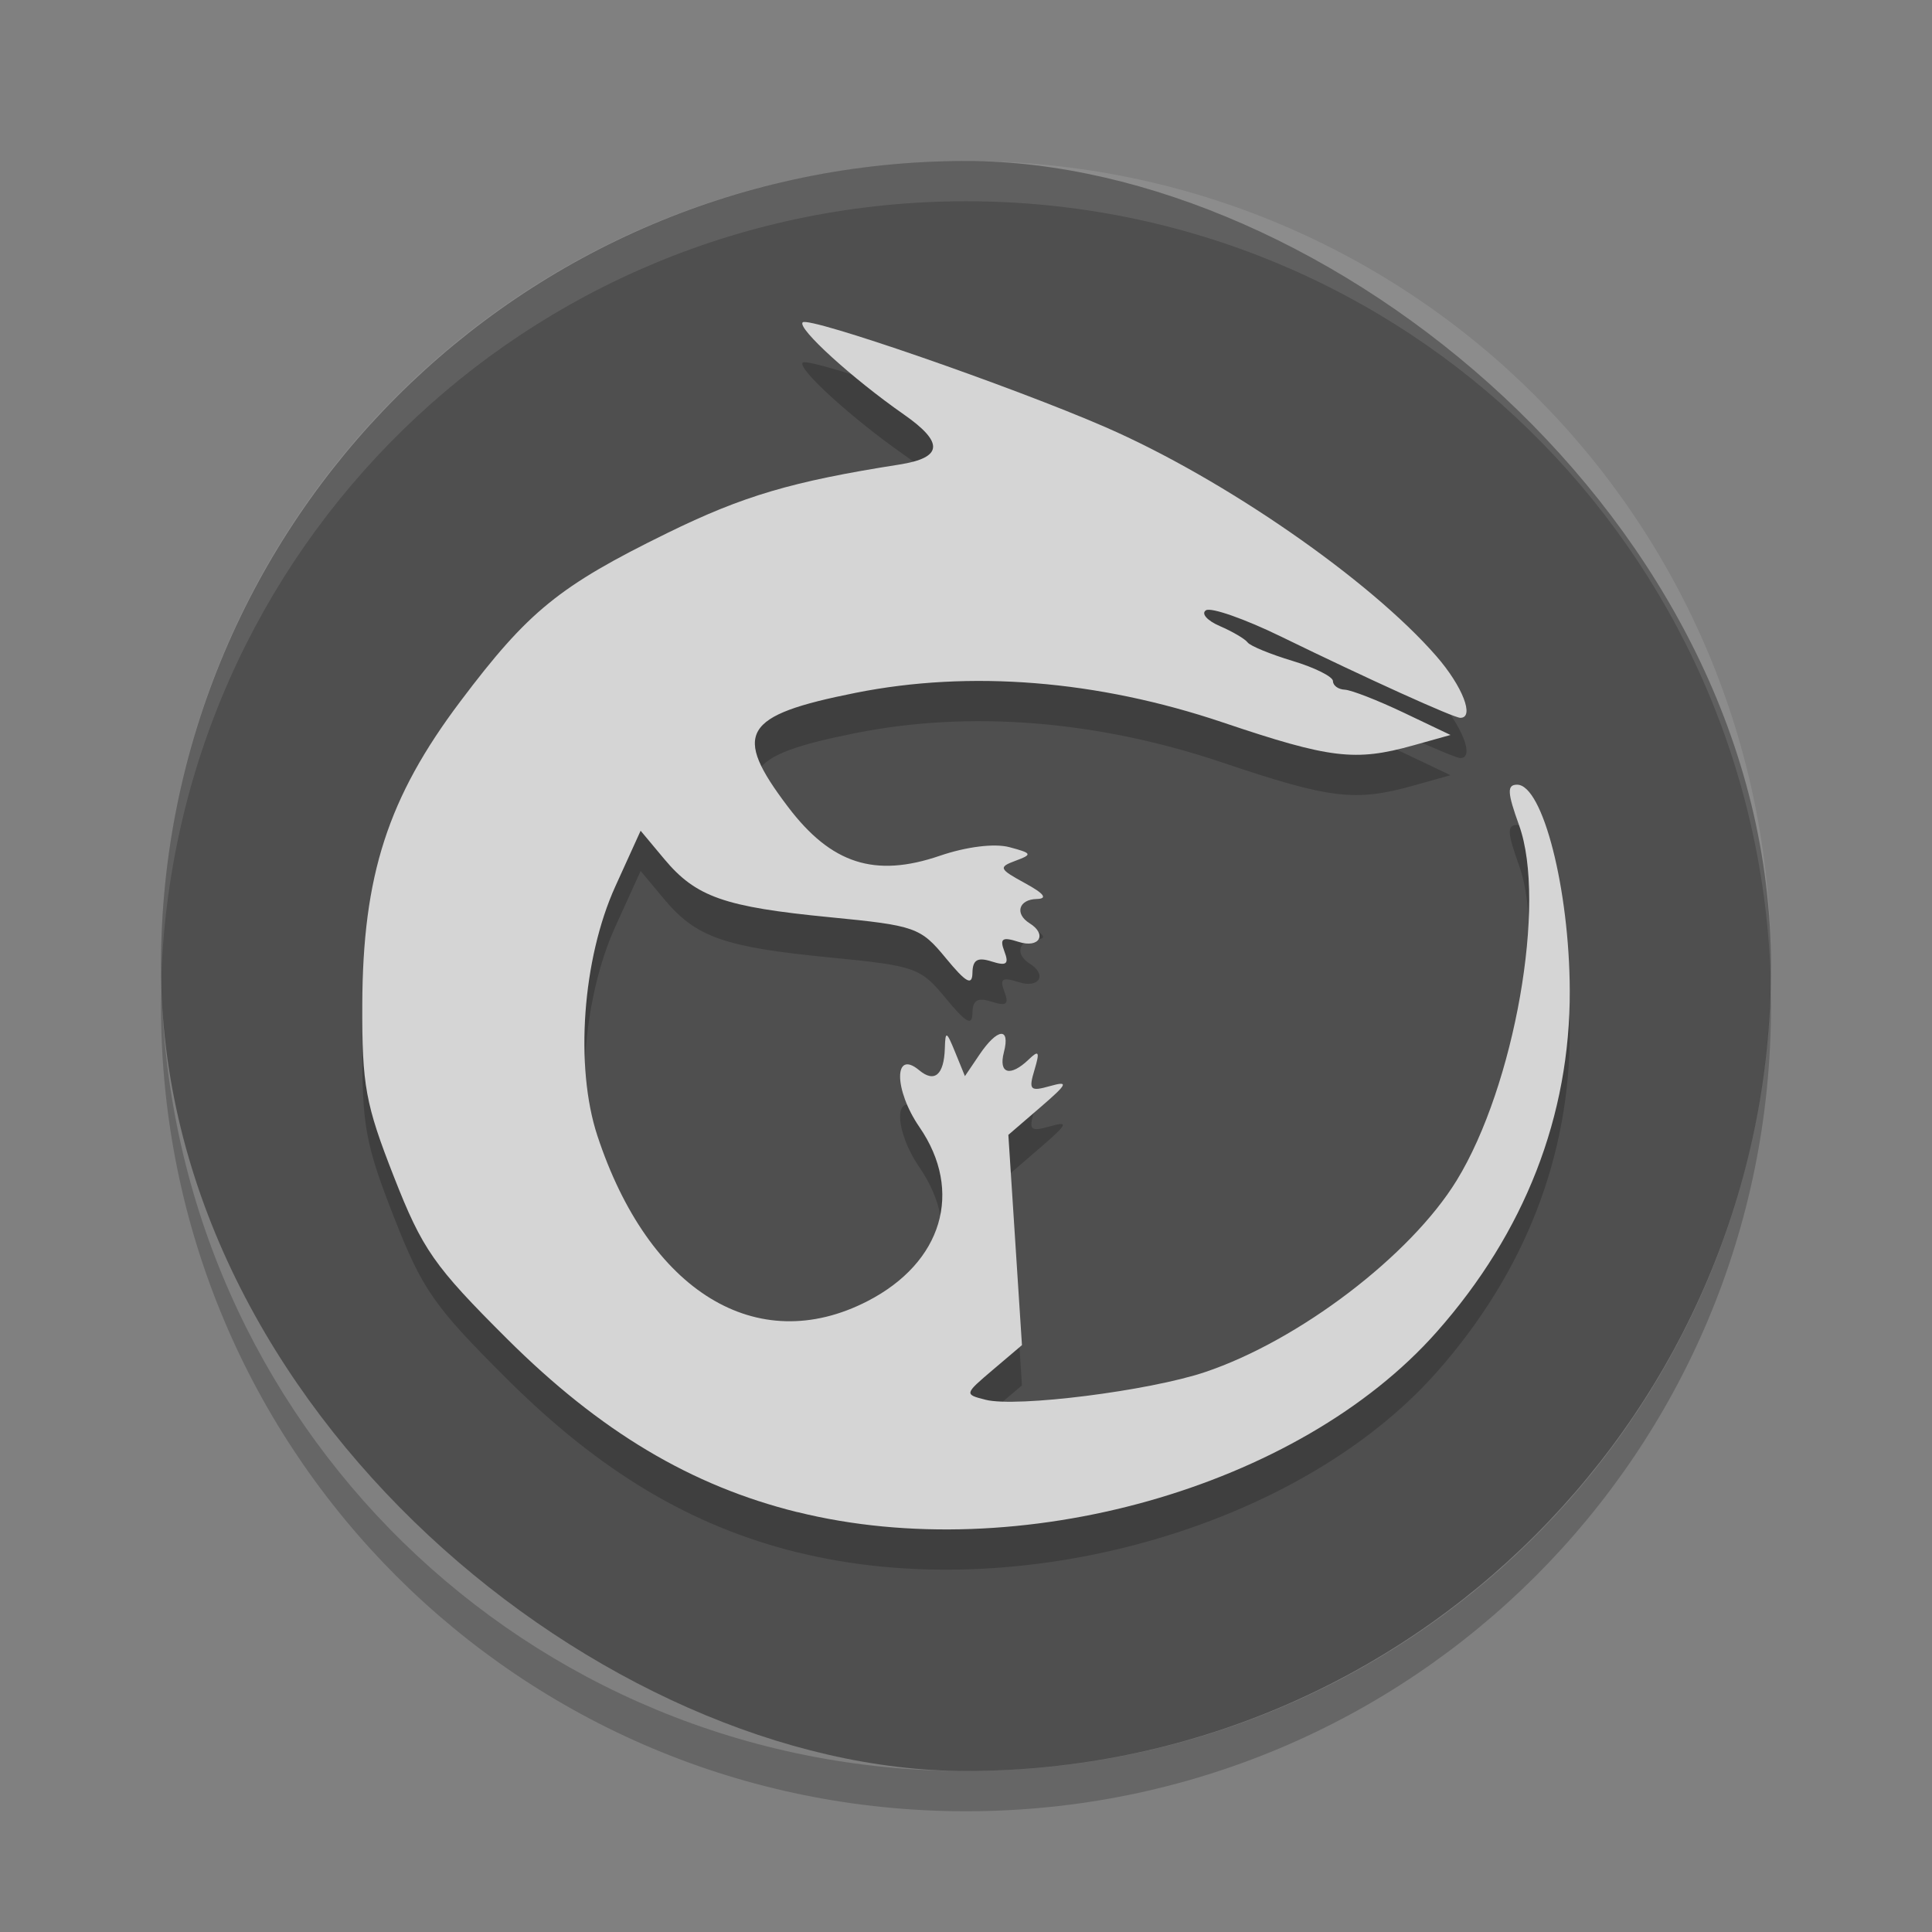 <svg xmlns="http://www.w3.org/2000/svg" width="48" height="48" version="1">
 <rect width="100%" height="100%" fill="#808080" stroke="none"/>
 <rect fill="#4f4f4f" width="40" height="40" x="-44" y="-44" rx="20" ry="20" transform="matrix(0,-1,-1,0,0,0)"/>
 <path fill="#fff" opacity=".1" d="m24 4c-11.08 0-20 8.92-20 20 0 0.168-0.004 0.333 0 0.5 0.264-10.846 9.088-19.5 20-19.5s19.736 8.654 20 19.5c0.004-0.167 0-0.332 0-0.5 0-11.08-8.92-20-20-20z"/>
 <path opacity=".2" d="m4.012 24.5c-0.004 0.167-0.012 0.332-0.012 0.5 0 11.08 8.92 20 20 20s20-8.92 20-20c0-0.168-0.008-0.333-0.012-0.5-0.264 10.846-9.076 19.5-19.988 19.5s-19.724-8.654-19.988-19.5z"/>
 <path opacity=".2" d="m19.807 38.568c-2.639-0.654-4.897-2.003-7.207-4.303-1.822-1.815-2.104-2.219-2.816-4.035-0.705-1.799-0.79-2.262-0.783-4.273 0.011-3.208 0.636-5.14 2.434-7.528 1.691-2.246 2.453-2.866 5.144-4.186 1.884-0.924 3.103-1.284 5.762-1.701 1.084-0.17 1.119-0.544 0.116-1.244-1.284-0.896-2.656-2.145-2.515-2.289 0.151-0.155 5.204 1.594 7.522 2.603 2.944 1.282 6.566 3.789 8.222 5.69 0.65 0.746 0.956 1.532 0.596 1.532-0.166 0-2.296-0.965-4.45-2.016-0.901-0.44-1.743-0.735-1.87-0.656-0.127 0.079 0.027 0.256 0.343 0.392s0.628 0.32 0.692 0.407c0.065 0.087 0.568 0.294 1.119 0.46 0.551 0.166 1.001 0.391 1.001 0.501s0.132 0.206 0.294 0.213c0.162 0.008 0.819 0.264 1.46 0.569l1.166 0.556-0.93 0.26c-1.437 0.402-2.062 0.327-4.724-0.571-3.113-1.05-6.279-1.305-9.13-0.735-2.811 0.561-3.068 0.995-1.675 2.833 1.074 1.417 2.158 1.766 3.772 1.214 0.662-0.226 1.357-0.312 1.727-0.214 0.567 0.151 0.58 0.18 0.153 0.338-0.43 0.159-0.411 0.204 0.236 0.557 0.478 0.26 0.571 0.386 0.291 0.393-0.449 0.01-0.554 0.368-0.177 0.603 0.446 0.278 0.241 0.627-0.271 0.463-0.409-0.131-0.477-0.085-0.355 0.237 0.12 0.315 0.053 0.367-0.318 0.249-0.35-0.112-0.471-0.041-0.476 0.281-0.005 0.332-0.157 0.248-0.663-0.366-0.627-0.762-0.754-0.807-2.879-1.014-2.625-0.256-3.327-0.503-4.115-1.446l-0.587-0.703-0.628 1.382c-0.818 1.8-1.011 4.481-0.447 6.194 1.277 3.876 3.965 5.523 6.71 4.112 1.863-0.958 2.391-2.727 1.292-4.325-0.637-0.926-0.642-1.944-0.007-1.413 0.381 0.319 0.618 0.117 0.638-0.545 0.013-0.443 0.04-0.433 0.257 0.099l0.242 0.593 0.361-0.534c0.447-0.662 0.772-0.694 0.607-0.059-0.139 0.536 0.156 0.621 0.618 0.178 0.252-0.242 0.278-0.195 0.142 0.261-0.15 0.498-0.109 0.541 0.386 0.401 0.475-0.134 0.44-0.059-0.241 0.528l-0.794 0.684 0.169 2.612 0.169 2.612-0.72 0.611c-0.714 0.606-0.716 0.612-0.181 0.747 0.767 0.194 4.059-0.221 5.449-0.688 2.336-0.784 5.108-2.895 6.253-4.763 1.44-2.348 2.241-6.907 1.55-8.822-0.294-0.816-0.304-1.009-0.049-1.009 0.636 0 1.299 2.594 1.308 5.113 0.011 3.112-1.118 6.01-3.304 8.481-3.429 3.878-10.393 5.84-15.888 4.477z"/>
 <path fill="#d5d5d5" d="m19.807 37.568c-2.639-0.654-4.897-2.003-7.207-4.303-1.822-1.815-2.104-2.219-2.816-4.035-0.705-1.799-0.79-2.262-0.783-4.273 0.011-3.208 0.636-5.14 2.434-7.528 1.691-2.246 2.453-2.866 5.144-4.186 1.884-0.924 3.103-1.284 5.762-1.701 1.084-0.17 1.119-0.544 0.116-1.244-1.284-0.896-2.656-2.145-2.515-2.289 0.151-0.155 5.204 1.594 7.522 2.603 2.944 1.282 6.566 3.789 8.222 5.69 0.65 0.746 0.956 1.532 0.596 1.532-0.166 0-2.296-0.965-4.45-2.016-0.901-0.44-1.743-0.735-1.87-0.656-0.127 0.079 0.027 0.256 0.343 0.392s0.628 0.32 0.692 0.407c0.065 0.087 0.568 0.294 1.119 0.46 0.551 0.166 1.001 0.391 1.001 0.501s0.132 0.206 0.294 0.213c0.162 0.008 0.819 0.264 1.46 0.569l1.166 0.556-0.93 0.26c-1.437 0.402-2.062 0.327-4.724-0.571-3.113-1.05-6.279-1.305-9.13-0.735-2.811 0.561-3.068 0.995-1.675 2.833 1.074 1.417 2.158 1.766 3.772 1.214 0.662-0.226 1.357-0.312 1.727-0.214 0.567 0.151 0.58 0.18 0.153 0.338-0.43 0.159-0.411 0.204 0.236 0.557 0.478 0.26 0.571 0.386 0.291 0.393-0.449 0.01-0.554 0.368-0.177 0.603 0.446 0.278 0.241 0.627-0.271 0.463-0.409-0.131-0.477-0.085-0.355 0.237 0.12 0.315 0.053 0.367-0.318 0.249-0.35-0.112-0.471-0.041-0.476 0.281-0.005 0.332-0.157 0.248-0.663-0.366-0.627-0.762-0.754-0.807-2.879-1.014-2.625-0.256-3.327-0.503-4.115-1.446l-0.587-0.703-0.628 1.382c-0.818 1.8-1.011 4.481-0.447 6.194 1.277 3.876 3.965 5.523 6.71 4.112 1.863-0.958 2.391-2.727 1.292-4.325-0.637-0.926-0.642-1.944-0.007-1.413 0.381 0.319 0.618 0.117 0.638-0.545 0.013-0.443 0.04-0.433 0.257 0.099l0.242 0.593 0.361-0.534c0.447-0.662 0.772-0.694 0.607-0.059-0.139 0.536 0.156 0.621 0.618 0.178 0.252-0.242 0.278-0.195 0.142 0.261-0.15 0.498-0.109 0.541 0.386 0.401 0.475-0.134 0.44-0.059-0.241 0.528l-0.794 0.684 0.169 2.612 0.169 2.612-0.72 0.611c-0.714 0.606-0.716 0.612-0.181 0.747 0.767 0.194 4.059-0.221 5.449-0.688 2.336-0.784 5.108-2.895 6.253-4.763 1.44-2.348 2.241-6.907 1.55-8.822-0.294-0.816-0.304-1.009-0.049-1.009 0.636 0 1.299 2.594 1.308 5.113 0.011 3.112-1.118 6.01-3.304 8.481-3.429 3.878-10.393 5.84-15.888 4.477z"/>
</svg>
